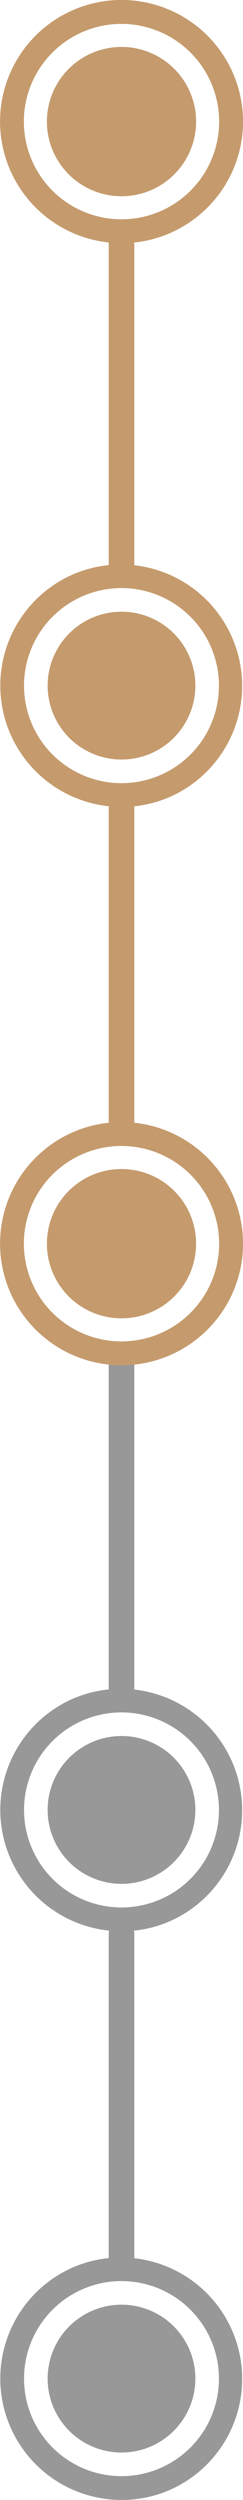 <svg xmlns="http://www.w3.org/2000/svg" width="57" height="585.951" viewBox="0 0 57 585.951"><line y2="75.852" transform="translate(28.502 56.401)" fill="none" stroke="#c59b6d" stroke-linecap="round" stroke-width="6"/><line y2="75.852" transform="translate(28.502 319.922)" fill="none" stroke="#989898" stroke-linecap="round" stroke-width="6"/><line y2="75.852" transform="translate(28.502 453.211)" fill="none" stroke="#989898" stroke-linecap="round" stroke-width="6"/><line y2="75.852" transform="translate(28.502 188.815)" fill="none" stroke="#c59b6d" stroke-linecap="round" stroke-width="6"/><circle cx="17.5" cy="17.5" r="17.5" transform="translate(11 11)" fill="#c59b6d"/><circle cx="17.5" cy="17.5" r="17.5" transform="translate(11 274)" fill="#c59b6d"/><ellipse cx="17.328" cy="17.328" rx="17.328" ry="17.328" transform="translate(11.173 143.37)" fill="#c59b6d"/><ellipse cx="17.328" cy="17.328" rx="17.328" ry="17.328" transform="translate(11.173 406.89)" fill="#989898"/><ellipse cx="17.328" cy="17.328" rx="17.328" ry="17.328" transform="translate(11.173 540.179)" fill="#989898"/><path d="M28.5,57A28.508,28.508,0,0,1,17.406,2.24,28.507,28.507,0,0,1,39.593,54.76,28.318,28.318,0,0,1,28.5,57Zm0-51.4A22.9,22.9,0,1,0,51.4,28.5,22.929,22.929,0,0,0,28.5,5.6Z" fill="#c59b6d"/><path d="M28.5,57A28.508,28.508,0,0,1,17.406,2.24,28.507,28.507,0,0,1,39.593,54.76,28.318,28.318,0,0,1,28.5,57Zm0-51.4A22.9,22.9,0,1,0,51.4,28.5,22.929,22.929,0,0,0,28.5,5.6Z" transform="translate(0 263)" fill="#c59b6d"/><path d="M28.445,56.888A28.452,28.452,0,0,1,17.372,2.235,28.452,28.452,0,0,1,39.515,54.653,28.261,28.261,0,0,1,28.445,56.888Zm0-51.3A22.859,22.859,0,1,0,51.3,28.444,22.885,22.885,0,0,0,28.445,5.585Z" transform="translate(0.058 132.253)" fill="#c59b6d"/><path d="M28.445,56.888A28.452,28.452,0,0,1,17.372,2.235,28.452,28.452,0,0,1,39.515,54.653,28.261,28.261,0,0,1,28.445,56.888Zm0-51.3A22.859,22.859,0,1,0,51.3,28.444,22.885,22.885,0,0,0,28.445,5.585Z" transform="translate(0.058 395.773)" fill="#989898"/><path d="M28.445,56.888A28.452,28.452,0,0,1,17.372,2.235,28.452,28.452,0,0,1,39.515,54.653,28.261,28.261,0,0,1,28.445,56.888Zm0-51.3A22.859,22.859,0,1,0,51.3,28.444,22.885,22.885,0,0,0,28.445,5.585Z" transform="translate(0.058 529.063)" fill="#989898"/></svg>